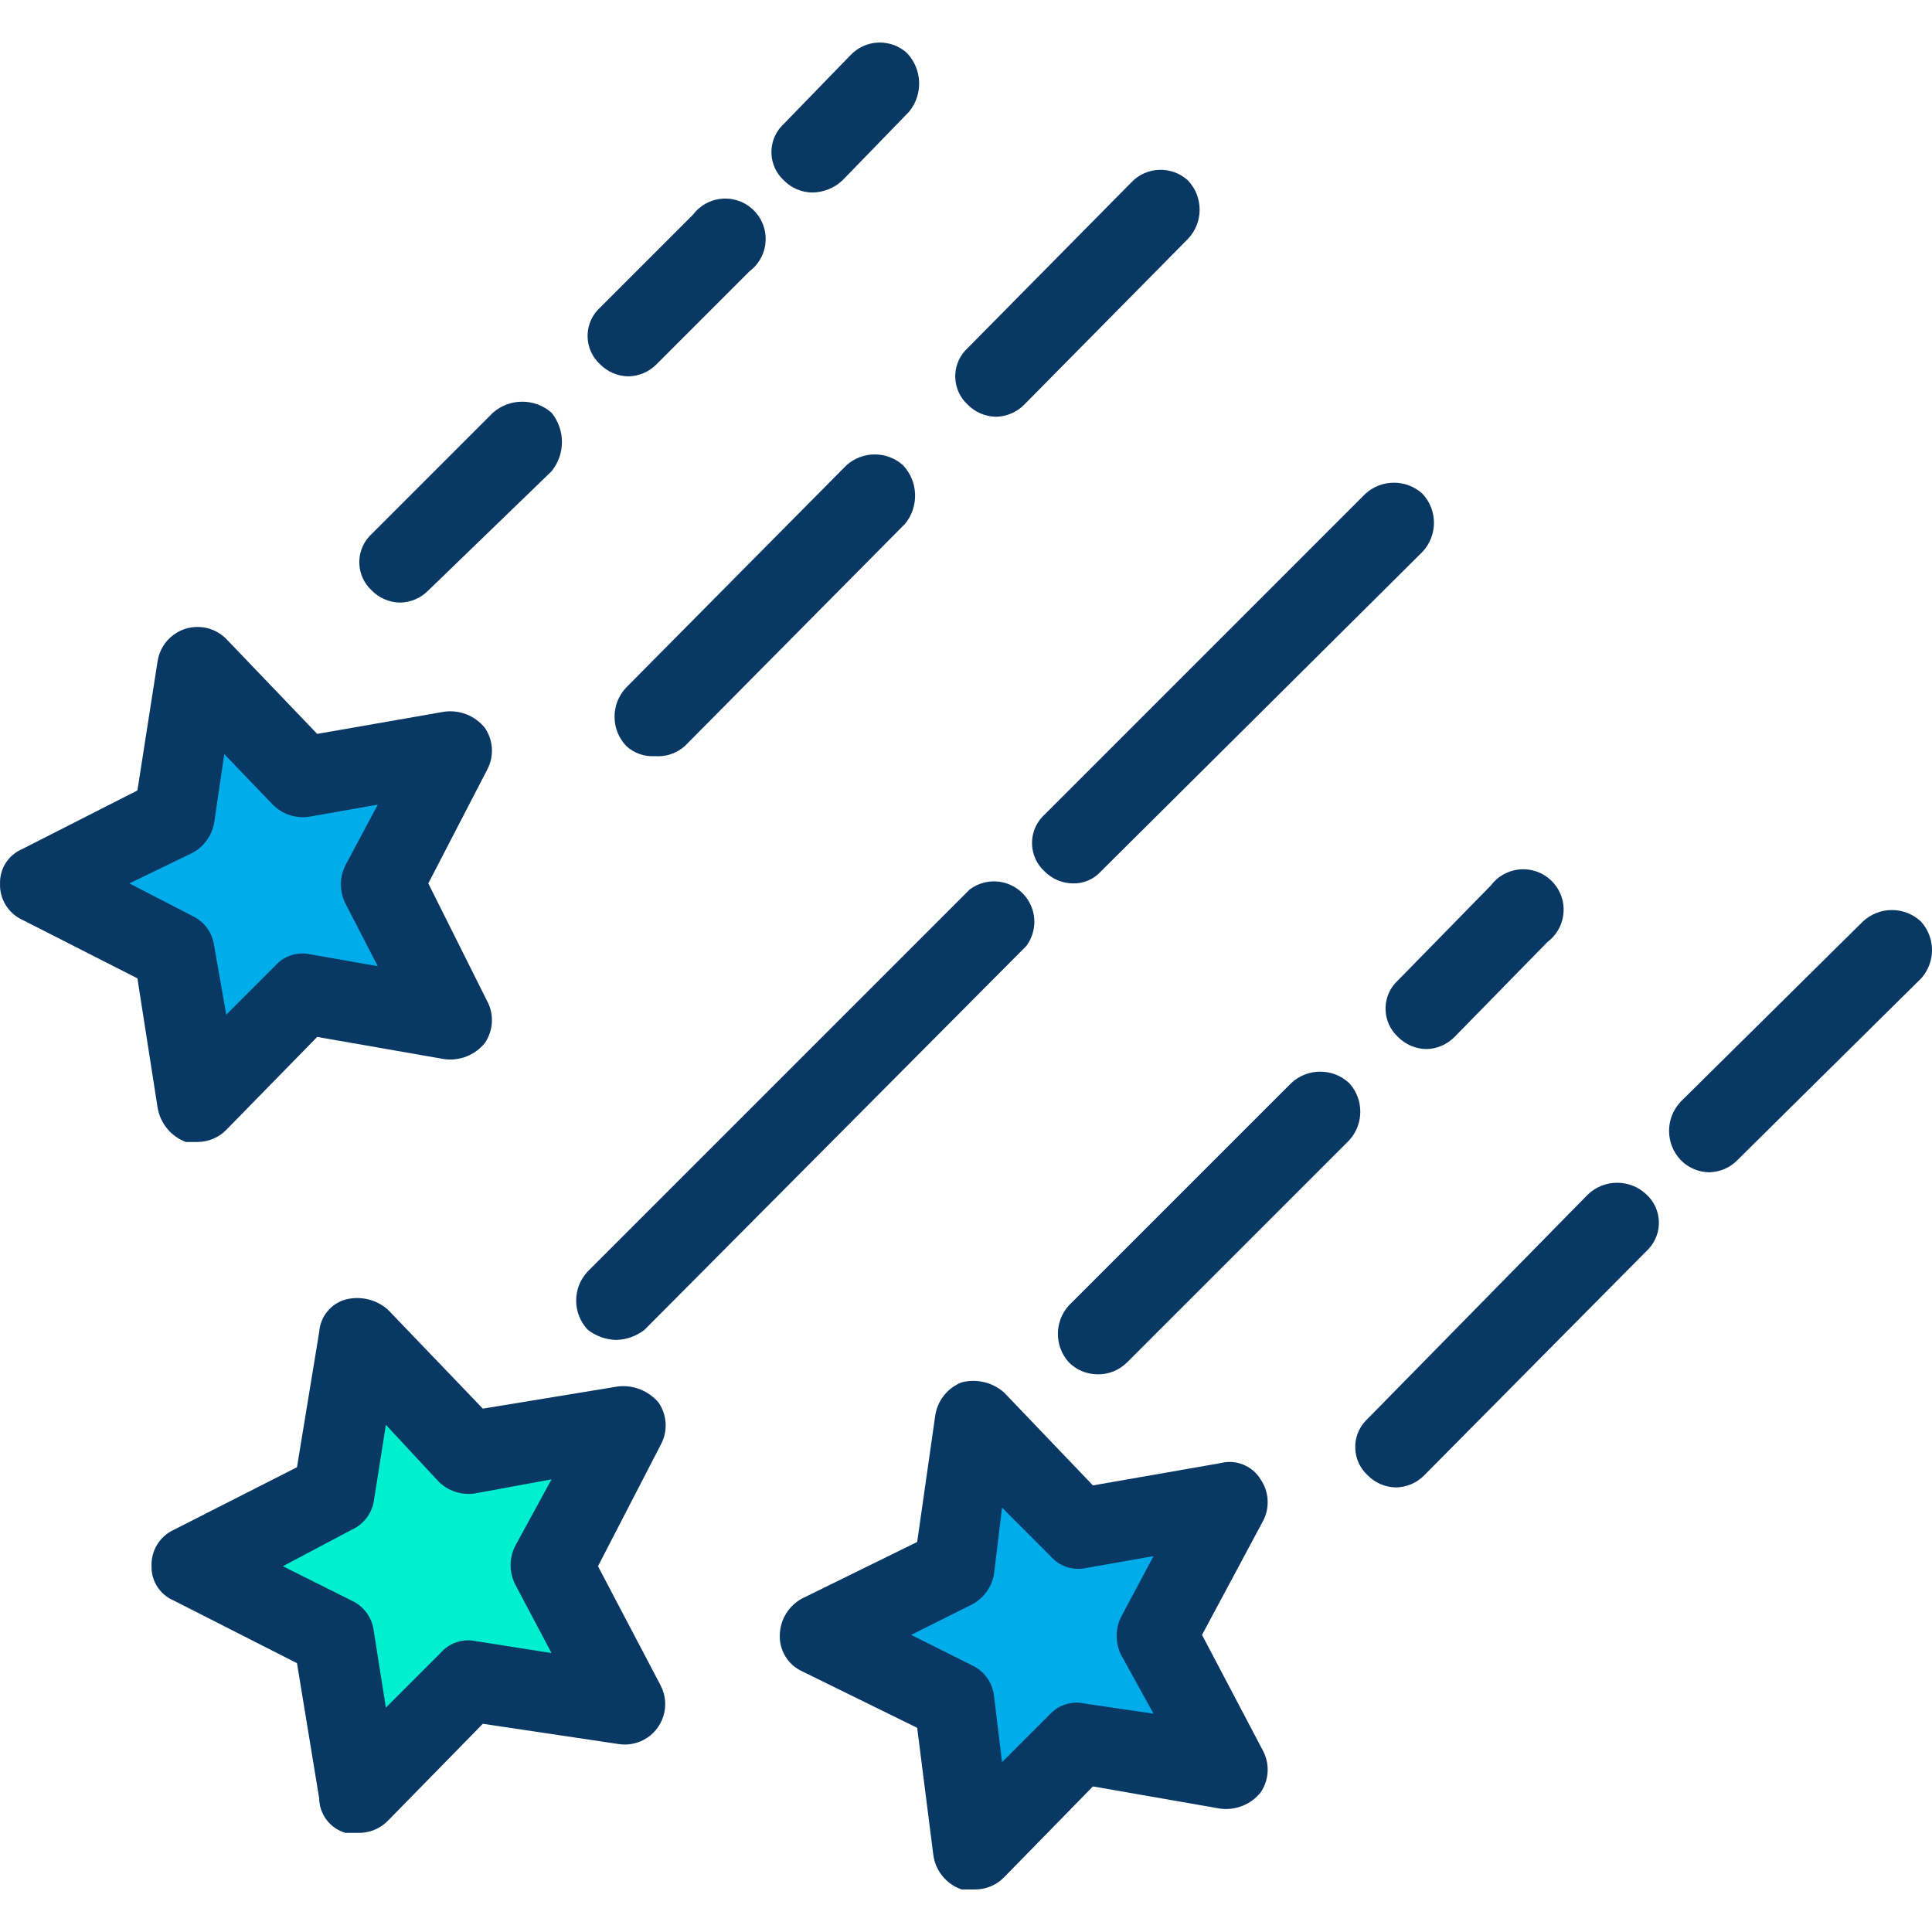 <?xml version="1.0" encoding="iso-8859-1"?>
<!-- Generator: Adobe Illustrator 19.0.0, SVG Export Plug-In . SVG Version: 6.00 Build 0)  -->
<svg version="1.1" id="Capa_1" xmlns="http://www.w3.org/2000/svg" xmlns:xlink="http://www.w3.org/1999/xlink" x="0px" y="0px"
	 viewBox="0 0 499.651 499.651" style="enable-background:new 0 0 499.651 499.651;" xml:space="preserve">
<g>
	<g>
		<g>
			<polygon style="fill:#00ACEA;" points="117.037,194.504 98.751,228.463 117.037,263.467 78.375,257.198 51.208,284.888 
				44.939,246.226 9.935,228.463 44.939,211.222 51.208,172.561 78.375,200.773 			"/>
			<polygon style="fill:#00ACEA;" points="317.657,388.333 299.371,422.814 317.657,457.296 278.996,450.504 251.828,478.194 
				246.604,440.055 212.122,422.814 246.604,405.573 251.828,367.435 278.996,395.124 			"/>
		</g>
		<polygon style="fill:#00EFD1;" points="161.445,369.002 142.637,405.051 161.445,441.1 121.216,434.831 92.481,463.565 
			86.212,423.337 49.641,405.051 86.212,386.765 92.481,346.014 121.216,375.794 		"/>
	</g>
	<g>
		<path style="fill:#083863;" d="M103.453,155.843c-2.756-0.039-5.385-1.166-7.314-3.135c-4.04-3.706-4.31-9.986-0.603-14.025
			c0.192-0.21,0.394-0.411,0.603-0.603l31.347-31.347c4.336-3.8,10.815-3.8,15.151,0c3.585,4.414,3.585,10.737,0,15.151
			l-31.869,30.824C108.838,154.677,106.209,155.803,103.453,155.843z"/>
		<path style="fill:#083863;" d="M162.49,97.328c-2.756-0.039-5.385-1.166-7.314-3.135c-4.04-3.706-4.31-9.986-0.603-14.025
			c0.192-0.21,0.394-0.411,0.603-0.603l24.033-24.033c3.462-4.617,10.012-5.552,14.629-2.09c4.617,3.462,5.552,10.012,2.09,14.629
			c-0.594,0.792-1.298,1.496-2.09,2.09l-24.033,24.033C167.875,96.162,165.246,97.289,162.49,97.328z"/>
		<path style="fill:#083863;" d="M210.032,49.786c-2.756-0.039-5.385-1.166-7.314-3.135c-4.04-3.706-4.31-9.986-0.603-14.025
			c0.192-0.21,0.394-0.411,0.603-0.603l17.241-17.763c3.919-4.131,10.425-4.364,14.629-0.522c3.952,4.203,4.176,10.685,0.522,15.151
			l-17.241,17.763C215.749,48.652,212.948,49.772,210.032,49.786z"/>
		<path style="fill:#083863;" d="M169.281,195.549c-2.692,0.159-5.332-0.784-7.314-2.612c-4.047-4.24-4.047-10.911,0-15.151
			l56.947-57.469c4.165-3.725,10.464-3.725,14.629,0c3.952,4.203,4.176,10.685,0.522,15.151l-56.947,57.469
			C174.976,194.847,172.142,195.791,169.281,195.549z"/>
		<path style="fill:#083863;" d="M257.575,107.777c-2.756-0.039-5.385-1.166-7.314-3.135c-4.04-3.706-4.31-9.986-0.603-14.025
			c0.192-0.21,0.394-0.411,0.603-0.603l42.318-42.841c3.919-4.131,10.425-4.364,14.629-0.522c4.051,4.24,4.054,10.914,0,15.151
			l-42.318,42.841C262.96,106.611,260.331,107.738,257.575,107.777z"/>
		<path style="fill:#083863;" d="M159.355,346.537c-2.653-0.075-5.214-0.989-7.314-2.612c-4.047-4.24-4.047-10.911,0-15.151
			l98.743-98.743c4.617-3.462,11.166-2.527,14.629,2.09c2.786,3.715,2.786,8.824,0,12.539l-98.743,99.265
			C164.569,345.547,162.008,346.462,159.355,346.537z"/>
		<path style="fill:#083863;" d="M277.428,228.463c-2.756-0.039-5.385-1.166-7.314-3.135c-4.04-3.706-4.31-9.986-0.603-14.025
			c0.192-0.21,0.394-0.411,0.603-0.603l83.069-83.069c4.165-3.725,10.464-3.725,14.629,0c4.047,4.24,4.047,10.911,0,15.151
			l-83.069,82.547C282.889,227.404,280.21,228.552,277.428,228.463z"/>
		<path style="fill:#083863;" d="M283.698,355.418c-2.756-0.039-5.385-1.166-7.314-3.135c-3.725-4.165-3.725-10.464,0-14.629
			l57.469-57.469c4.24-4.047,10.911-4.047,15.151,0c3.725,4.165,3.725,10.464,0,14.629l-57.469,57.469
			C289.479,354.384,286.635,355.522,283.698,355.418z"/>
		<path style="fill:#083863;" d="M368.857,271.304c-2.756-0.039-5.385-1.166-7.314-3.135c-4.04-3.706-4.31-9.986-0.603-14.025
			c0.192-0.21,0.394-0.411,0.603-0.603l24.033-24.555c3.462-4.617,10.012-5.552,14.629-2.09c4.617,3.462,5.552,10.012,2.09,14.629
			c-0.594,0.792-1.298,1.496-2.09,2.09l-24.033,24.555C374.242,270.138,371.613,271.265,368.857,271.304z"/>
		<path style="fill:#083863;" d="M361.02,384.675c-2.756-0.039-5.385-1.166-7.314-3.135c-4.04-3.706-4.31-9.986-0.603-14.025
			c0.192-0.21,0.394-0.411,0.603-0.603l56.947-57.992c4.24-4.047,10.911-4.047,15.151,0c4.04,3.706,4.31,9.986,0.603,14.025
			c-0.192,0.21-0.394,0.411-0.603,0.603l-57.469,57.992C366.405,383.509,363.776,384.636,361.02,384.675z"/>
		<path style="fill:#083863;" d="M442,303.173c-2.756-0.039-5.385-1.166-7.314-3.135c-4.047-4.24-4.047-10.911,0-15.151
			l47.02-46.498c4.24-4.047,10.911-4.047,15.151,0c3.725,4.165,3.725,10.464,0,14.629l-47.543,47.02
			C447.385,302.007,444.756,303.134,442,303.173z"/>
		<path style="fill:#083863;" d="M51.208,295.337h-3.135c-3.851-1.439-6.64-4.826-7.314-8.882l-5.224-33.437l-29.78-15.151
			c-3.64-1.686-5.907-5.396-5.747-9.404c-0.089-3.86,2.19-7.381,5.747-8.882l29.78-15.151l5.224-33.437
			c0.88-5.703,6.217-9.613,11.92-8.733c2.218,0.342,4.267,1.389,5.843,2.986l23.51,24.555l32.914-5.747
			c3.973-0.524,7.933,1.06,10.449,4.18c2.237,3.263,2.44,7.51,0.522,10.971l-15.151,29.257l15.151,30.302
			c1.917,3.461,1.715,7.708-0.522,10.971c-2.516,3.12-6.475,4.703-10.449,4.18l-32.914-5.747l-23.51,24.033
			C56.593,294.171,53.964,295.297,51.208,295.337z M33.445,228.463l16.196,8.359c3.151,1.432,5.328,4.401,5.747,7.837l3.135,17.763
			l12.539-12.539c2.186-2.559,5.573-3.754,8.882-3.135l17.763,3.135l-8.359-16.196c-1.582-3.12-1.582-6.807,0-9.927l8.359-15.673
			l-17.763,3.135c-3.455,0.512-6.947-0.653-9.404-3.135L58,195.026l-2.612,17.763c-0.591,3.364-2.716,6.262-5.747,7.837
			L33.445,228.463z"/>
		<path style="fill:#083863;" d="M92.481,474.014h-3.135c-3.969-1.147-6.725-4.751-6.792-8.882l-5.747-35.004l-31.869-16.196
			c-3.557-1.5-5.836-5.022-5.747-8.882c-0.16-4.008,2.107-7.718,5.747-9.404l31.869-16.196l5.747-35.004
			c0.286-3.935,2.998-7.274,6.792-8.359c3.864-1.006,7.975-0.027,10.971,2.612l24.555,25.6l35.004-5.747
			c3.96-0.425,7.874,1.141,10.449,4.18c2.237,3.263,2.44,7.51,0.522,10.971l-16.196,31.347l16.196,30.824
			c2.675,5.113,0.698,11.427-4.415,14.102c-2.013,1.053-4.315,1.421-6.556,1.049l-35.004-5.224l-24.555,25.078
			C98.263,472.98,95.418,474.118,92.481,474.014z M73.151,405.051l17.763,8.882c3.151,1.432,5.328,4.401,5.747,7.837l3.135,19.853
			l14.106-14.106c2.186-2.559,5.573-3.754,8.882-3.135l19.853,3.135l-9.404-17.763c-1.582-3.12-1.582-6.807,0-9.927l9.404-17.241
			l-19.853,3.657c-3.455,0.512-6.947-0.652-9.404-3.135l-13.584-14.629l-3.135,19.853c-0.584,3.24-2.737,5.98-5.747,7.314
			L73.151,405.051z"/>
		<path style="fill:#083863;" d="M251.828,488.643h-3.135c-3.919-1.342-6.749-4.778-7.314-8.882l-4.18-32.914l-29.78-14.629
			c-3.64-1.686-5.907-5.396-5.747-9.404c0.088-3.939,2.282-7.529,5.747-9.404l29.78-14.629l4.702-32.914
			c0.646-3.782,3.222-6.952,6.792-8.359c3.864-1.006,7.975-0.027,10.971,2.612l22.988,24.033l32.914-5.747
			c4.024-1.075,8.276,0.626,10.449,4.18c2.237,3.263,2.44,7.51,0.522,10.971l-15.673,29.257l15.673,29.78
			c1.917,3.461,1.715,7.708-0.522,10.971c-2.516,3.12-6.475,4.703-10.449,4.18l-32.914-5.747l-22.988,23.51
			C257.61,487.608,254.765,488.746,251.828,488.643z M235.632,422.814l15.673,7.837c3.151,1.432,5.328,4.401,5.747,7.837
			l2.09,17.241l12.539-12.539c2.297-2.369,5.668-3.36,8.882-2.612l17.763,2.612l-8.359-15.151c-1.582-3.12-1.582-6.807,0-9.927
			l8.359-15.673l-17.763,3.135c-3.308,0.62-6.695-0.576-8.882-3.135L259.143,389.9l-2.09,17.241
			c-0.591,3.364-2.716,6.262-5.747,7.837L235.632,422.814z"/>
	</g>
</g>
<g>
</g>
<g>
</g>
<g>
</g>
<g>
</g>
<g>
</g>
<g>
</g>
<g>
</g>
<g>
</g>
<g>
</g>
<g>
</g>
<g>
</g>
<g>
</g>
<g>
</g>
<g>
</g>
<g>
</g>
</svg>
